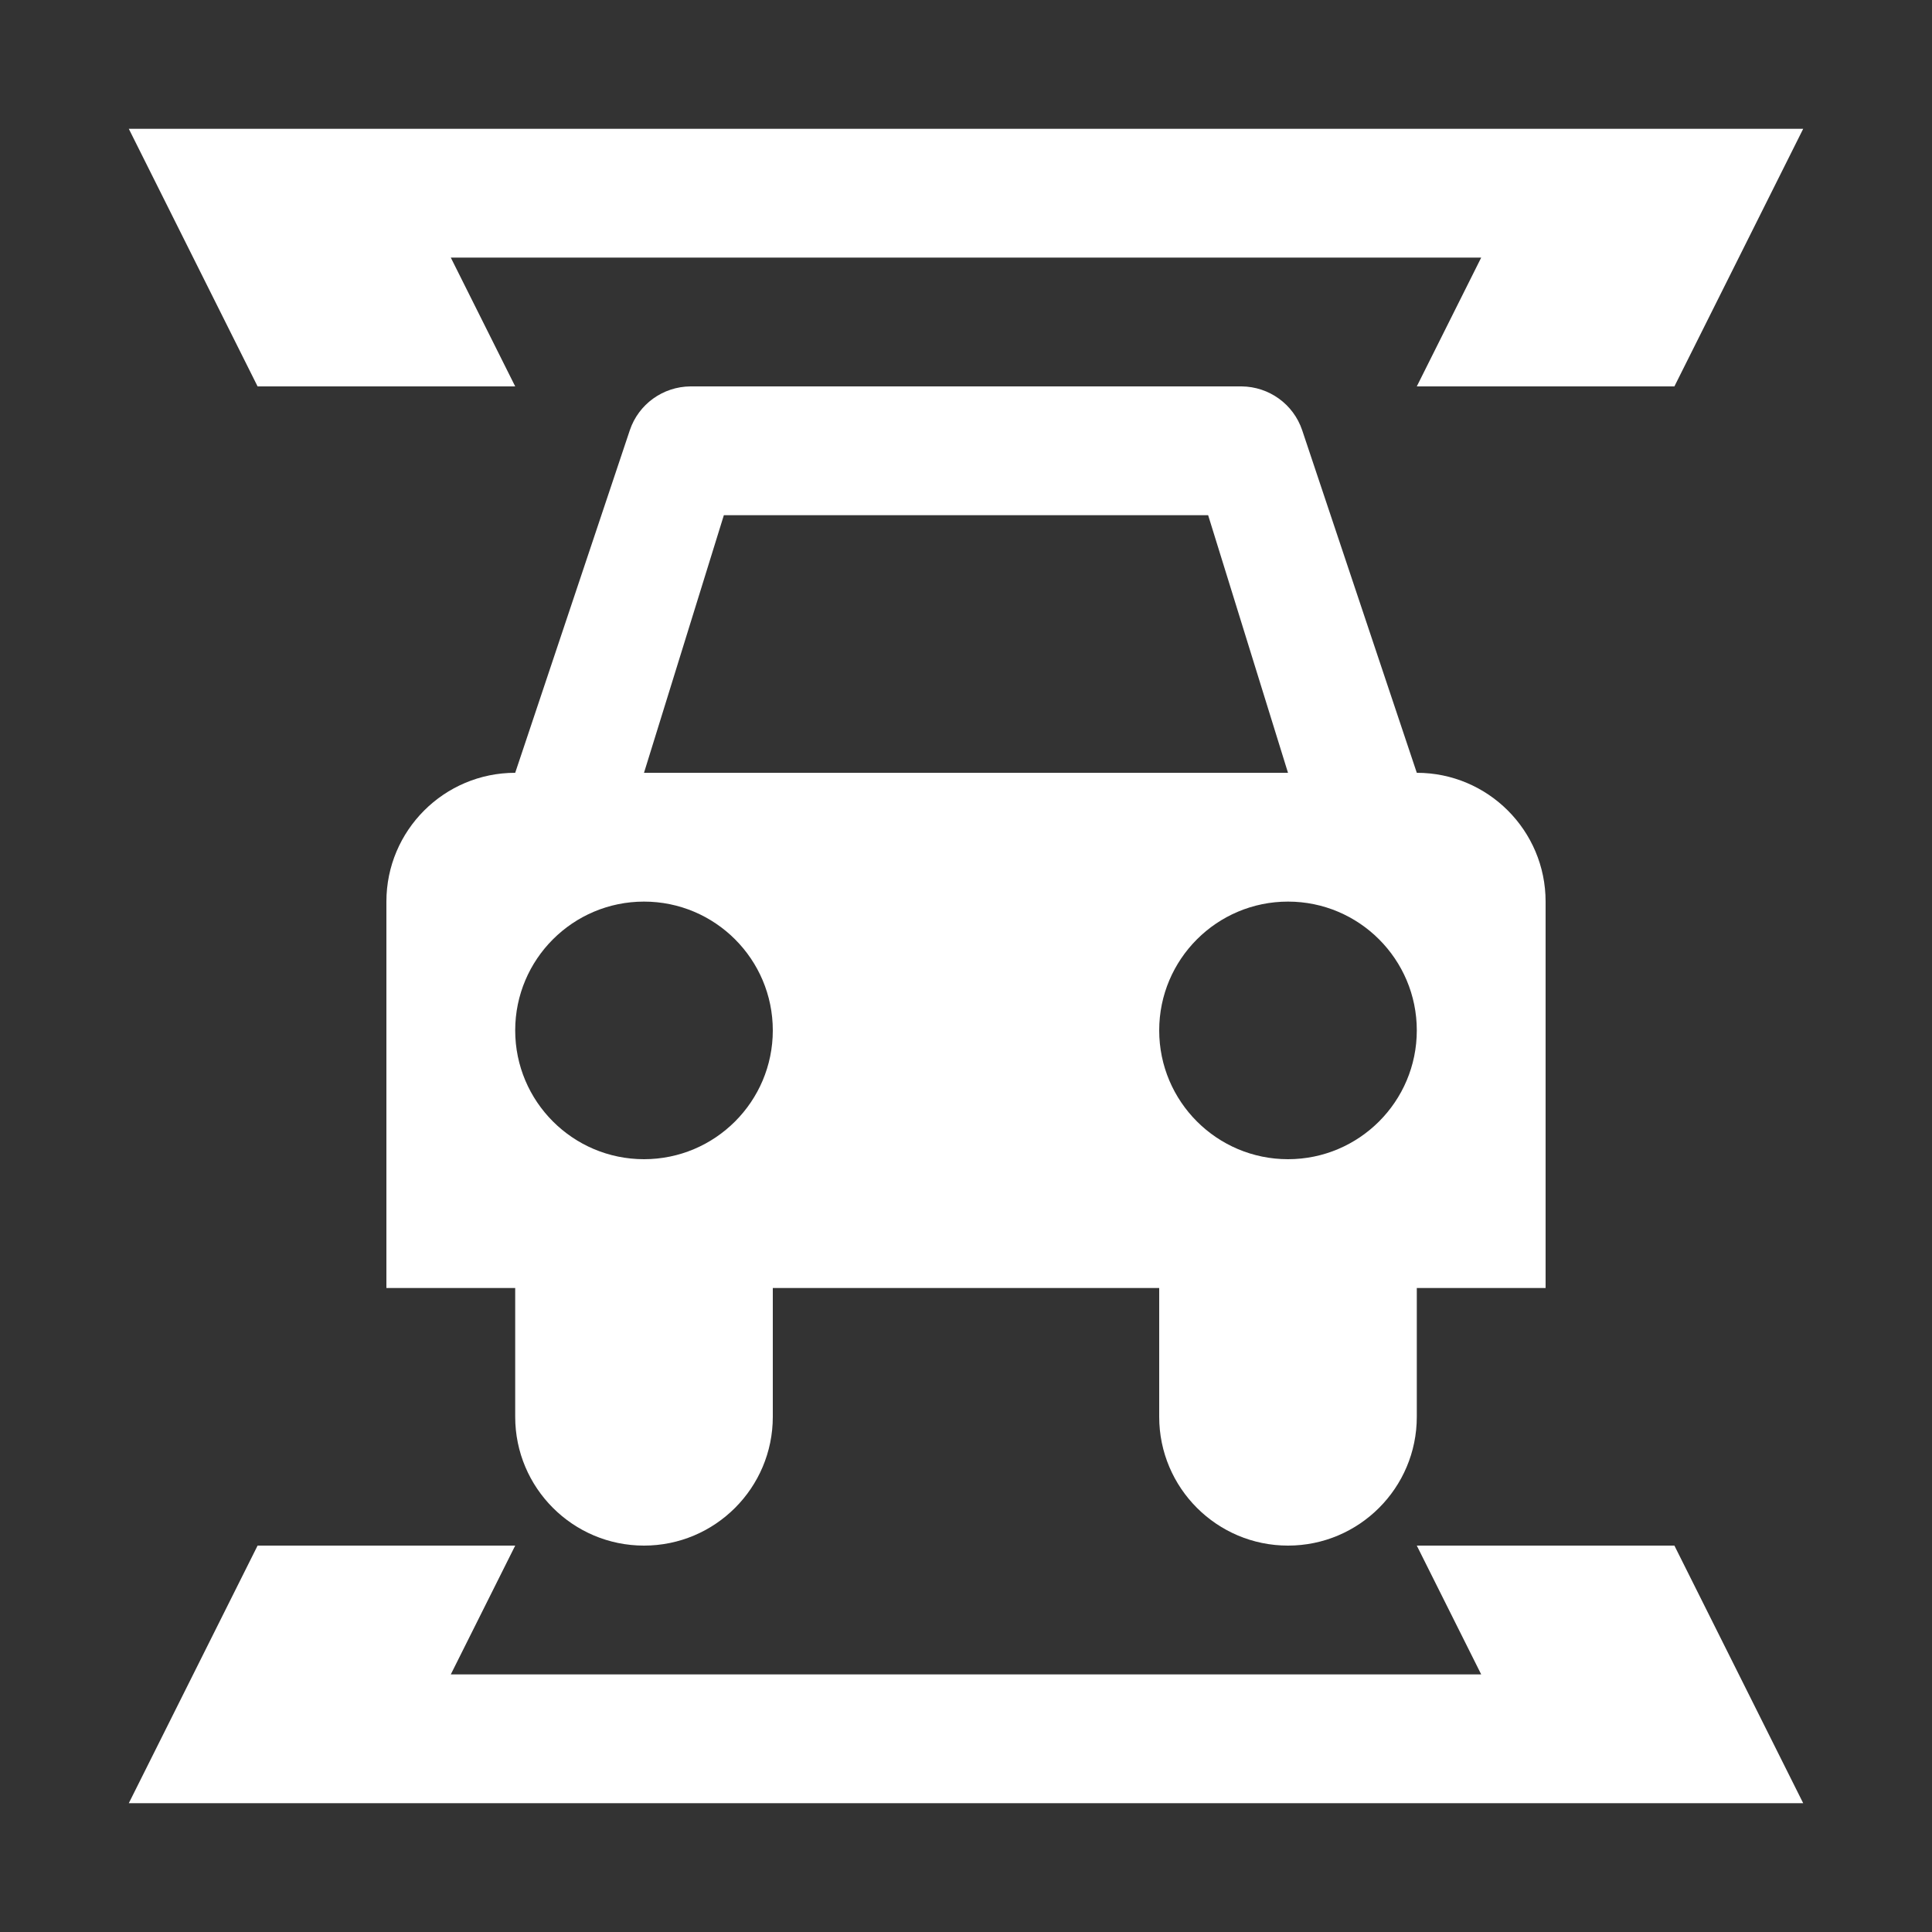 <svg version="1.1" xmlns="http://www.w3.org/2000/svg" xlink="http://www.w3.org/1999/xlink" x="0px" y="0px" width="15px" height="15px" viewBox="0 0 15 15" style="enable-background:new 0 0 15 15;" space="preserve">
    <rect x="0" y="0" width="15" height="15" fill="#333333" stroke="none"/>
    <path d="M11,6C11.552,6,12,6.448,12,7L12,10L11,10L11,11C11,11.552,10.552,12,10,12C9.448,12,9,11.552,9,11L9,10L6,10L6,11C6,11.552,5.552,12,5,12C4.448,12,4,11.552,4,11L4,10L3,10L3,7C3,6.448,3.448,6,4,6L4.89,3.34C4.958,3.138,5.147,3.002,5.36,3L9.64,3C9.853,3.002,10.042,3.138,10.11,3.34L11,6ZM5,9C5.552,9,6,8.552,6,8C6,7.448,5.552,7,5,7C4.448,7,4,7.448,4,8C4,8.552,4.448,9,5,9ZM5,6L10,6L9.38,4L5.62,4L5,6ZM10,9C10.552,9,11,8.552,11,8C11,7.448,10.552,7,10,7C9.448,7,9,7.448,9,8C9,8.552,9.448,9,10,9ZM11.5,13L11,12L13,12L14,14L1,14L2,12L4,12L3.5,13L11.5,13ZM11.5,2L3.5,2L4,3L2,3L1,1L14,1L13,3L11,3L11.5,2Z" fill="#FFFFFF"/>
    </svg>